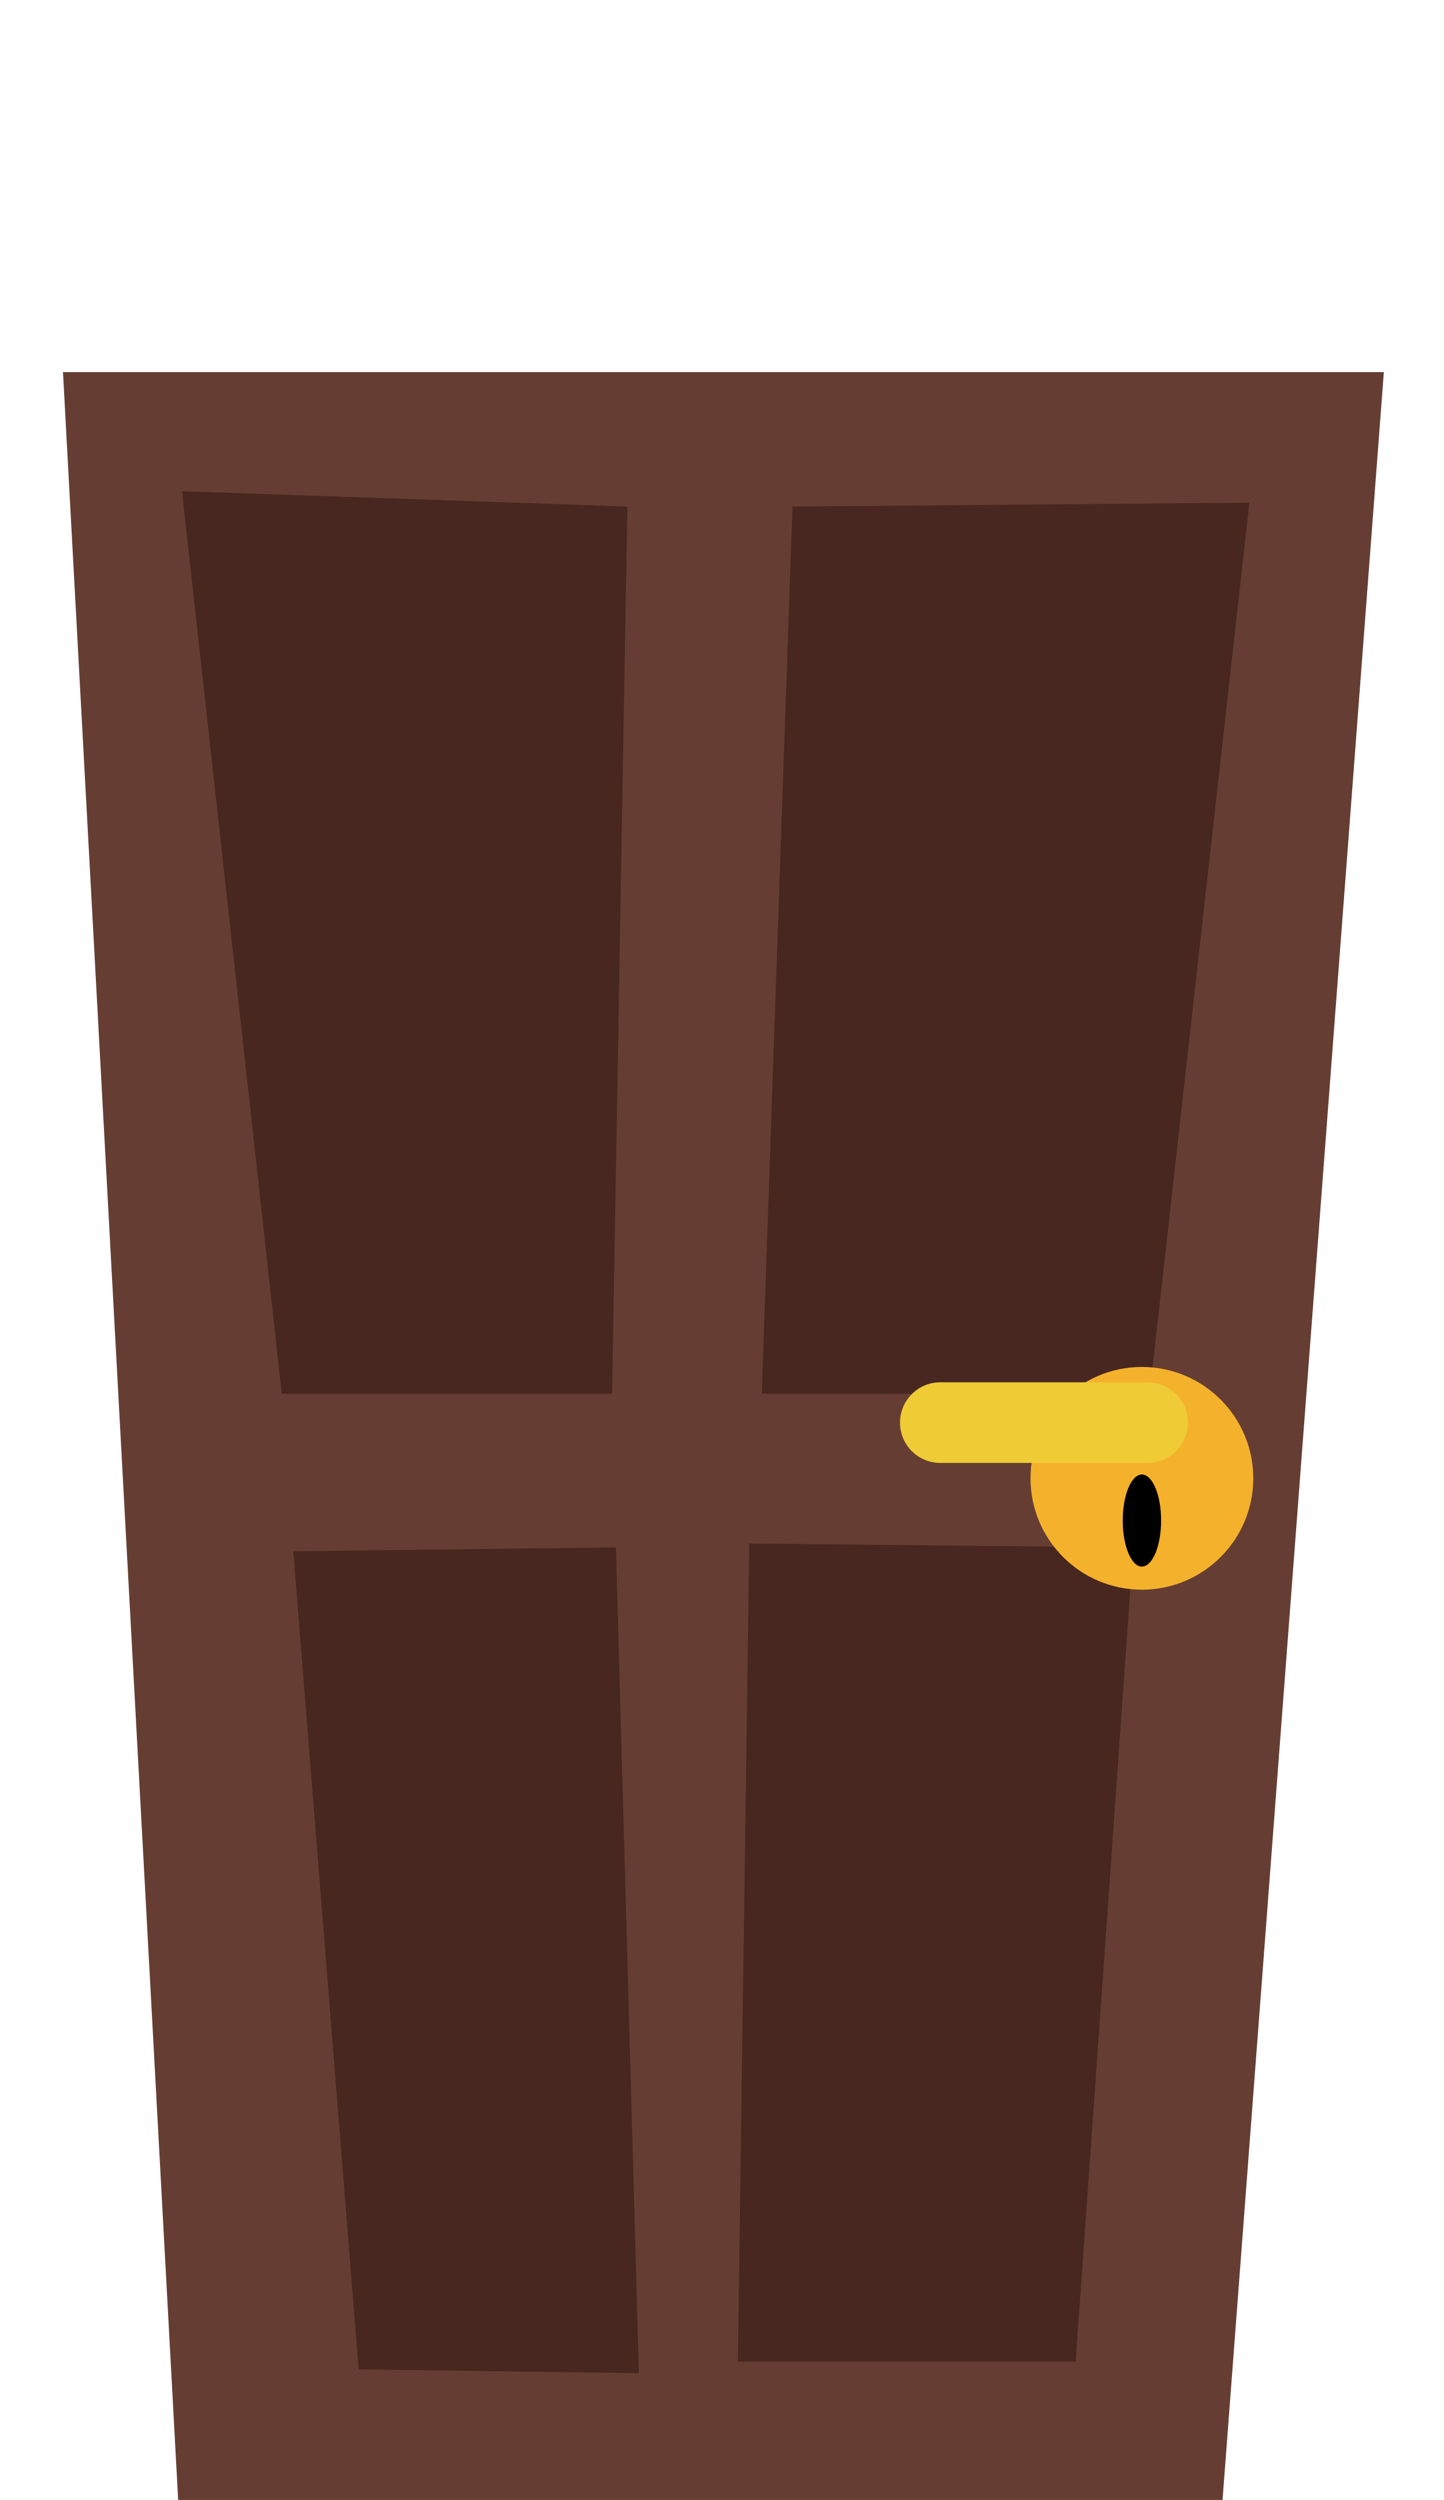 <?xml version="1.0" encoding="utf-8"?>
<!-- Generator: Adobe Illustrator 15.1.0, SVG Export Plug-In . SVG Version: 6.00 Build 0)  -->
<!DOCTYPE svg PUBLIC "-//W3C//DTD SVG 1.1//EN" "http://www.w3.org/Graphics/SVG/1.1/DTD/svg11.dtd">
<svg version="1.1" id="Ebene_1" xmlns="http://www.w3.org/2000/svg" xmlns:xlink="http://www.w3.org/1999/xlink" x="0px" y="0px"
	 width="52px" height="90px" viewBox="0 0 52 90" enable-background="new 0 0 52 90" xml:space="preserve">
<polygon fill="#663D32" points="44.025,90 6.416,90 2.268,13.396 49.834,13.396 "/>
<polygon fill="#472720" points="6.555,17.684 10.148,50.177 22.042,50.177 22.592,18.235 "/>
<polygon fill="#472720" points="44.993,18.097 41.398,50.177 27.432,50.177 28.538,18.235 "/>
<polygon fill="#472720" points="10.562,55.847 12.916,85.298 23.007,85.437 22.179,55.707 "/>
<polygon fill="#472720" points="26.982,55.568 26.571,85.021 38.736,85.021 40.811,55.707 "/>
<path fill="#F4B12C" d="M41.12,49.211c2.214,0,4.012,1.794,4.012,4.01c0,2.214-1.798,4.009-4.012,4.009
	c-2.212,0-4.01-1.795-4.01-4.009C37.11,51.005,38.908,49.211,41.12,49.211z"/>
<path d="M41.12,53.083c0.383,0,0.693,0.741,0.693,1.657c0,0.915-0.311,1.658-0.693,1.658c-0.38,0-0.689-0.743-0.689-1.658
	C40.431,53.824,40.74,53.083,41.12,53.083z"/>
<path fill="#EFCB35" d="M42.78,51.214c0,0.8-0.649,1.453-1.451,1.453h-7.468c-0.801,0-1.451-0.648-1.451-1.453l0,0
	c0-0.799,0.65-1.451,1.451-1.451h7.468C42.131,49.763,42.78,50.412,42.78,51.214L42.78,51.214z"/>
</svg>
